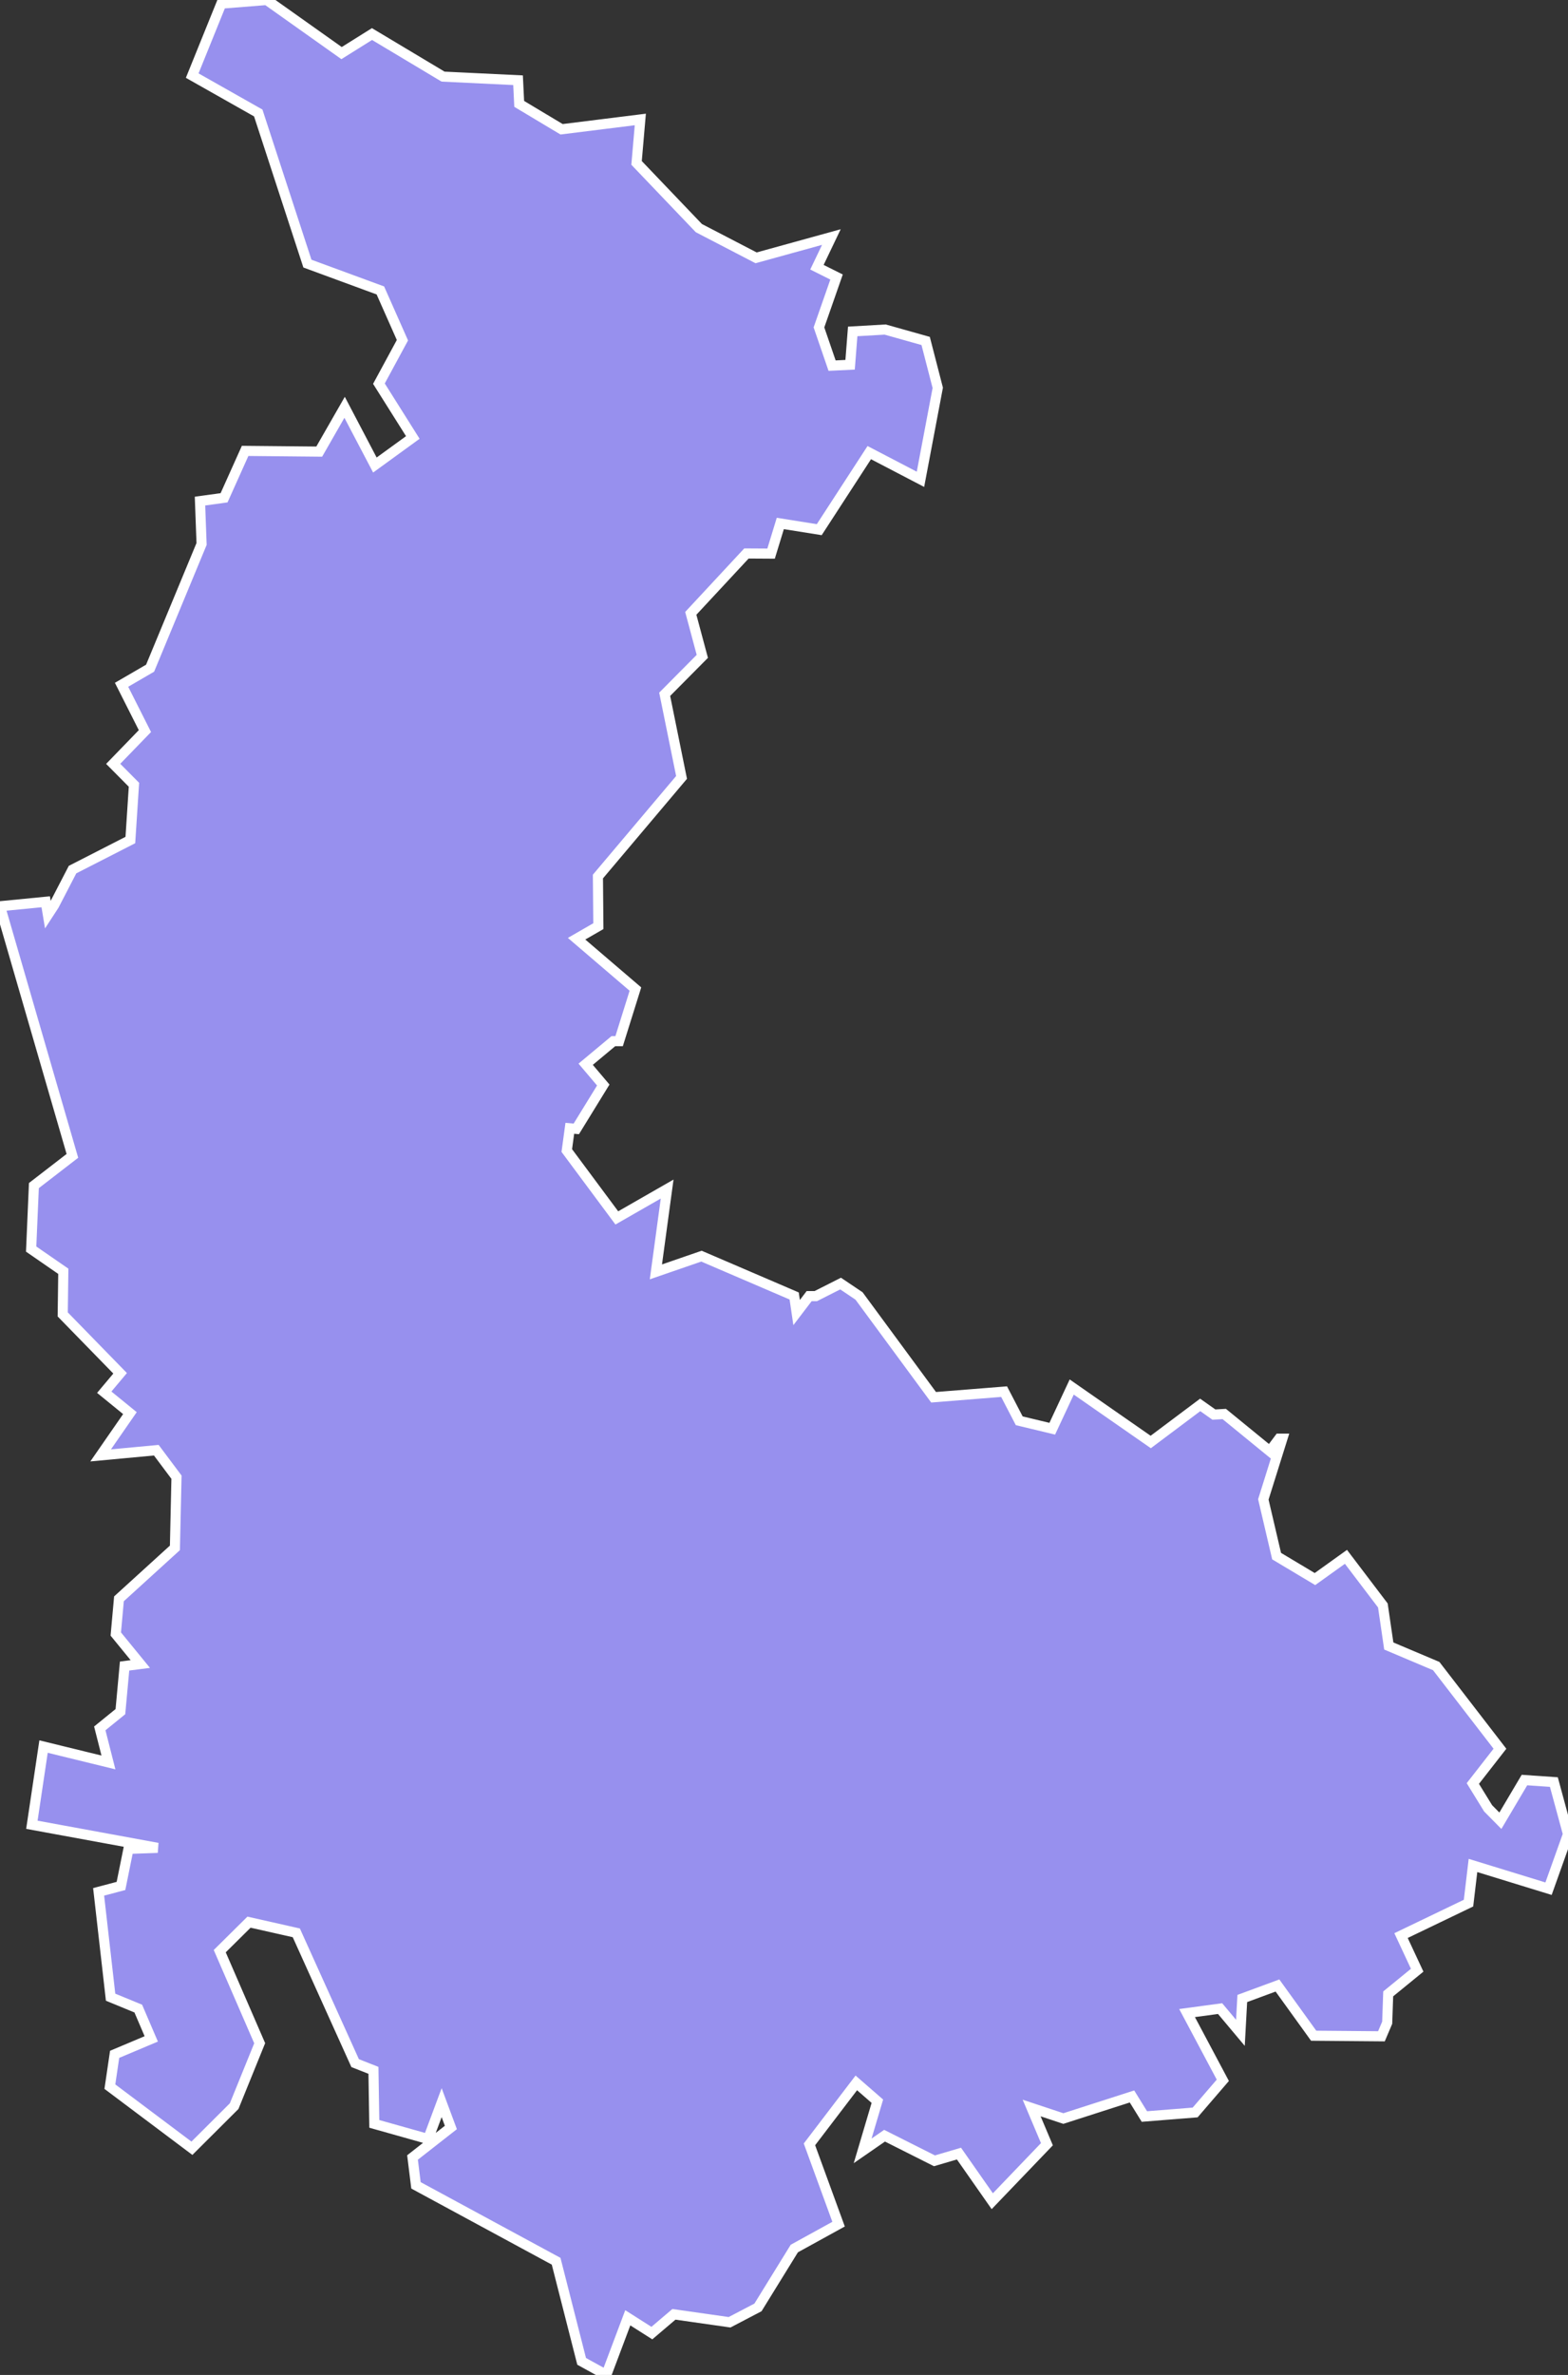 <svg xmlns="http://www.w3.org/2000/svg" viewBox="418.081 87.348 108.75 164.6" width="108.75" height="164.6">
            <rect x="418.081" y="87.348" width="108.75" height="164.6" fill="#333333" stroke="none"/>
            <path 
                d="m 436.581,87.348 5.19,3.68 2.11,-1.32 4.93,2.95 5.2,0.25 0.08,1.64 2.94,1.76 5.46,-0.68 -0.26,3.01 4.32,4.52 3.97,2.06 5.22,-1.44 -1,2.09 1.36,0.68 -1.22,3.49 0.91,2.65 1.25,-0.06 0.18,-2.31 2.25,-0.13 2.81,0.79 0.84,3.25 0,0 -1.2,6.34 -3.55,-1.85 -3.47,5.34 -2.7,-0.43 -0.64,2.09 -1.71,-0.01 -3.86,4.15 0.8,2.98 -2.61,2.63 1.17,5.76 -5.8,6.87 0.03,3.44 -1.51,0.87 4.08,3.49 -1.13,3.61 0,0 -0.4,0 0,0 -1.92,1.6 1.22,1.44 -1.87,3.04 0,0 -0.45,-0.04 0,0 -0.21,1.54 3.47,4.67 3.49,-2 -0.78,5.74 3.16,-1.09 6.43,2.76 0.17,1.15 0.87,-1.14 0,0 0.46,0 0,0 1.72,-0.87 1.28,0.86 5.17,7.02 4.89,-0.39 1.05,2.02 2.29,0.55 1.35,-2.89 5.48,3.81 3.43,-2.57 0.95,0.67 0,0 0.72,-0.04 0,0 3.16,2.58 0.65,-0.87 0,0 0.22,0 0,0 -1.32,4.21 0.92,3.93 2.66,1.59 2.15,-1.54 2.56,3.37 0.41,2.81 3.29,1.39 4.42,5.73 -1.88,2.41 1.06,1.72 0.85,0.86 1.67,-2.82 2.04,0.14 0.98,3.61 0,0 -1.35,3.78 -5.24,-1.61 -0.31,2.61 -4.68,2.25 1.12,2.4 -2.01,1.64 -0.07,2 0,0 0,0 0,0 -0.4,0.94 -4.7,-0.04 -2.51,-3.48 -2.44,0.9 -0.13,2.38 -1.41,-1.68 -2.29,0.31 2.48,4.66 -1.92,2.23 -3.52,0.28 -0.86,-1.39 -4.76,1.53 -2.2,-0.73 1.06,2.51 -3.79,3.95 -2.31,-3.3 -1.7,0.5 -3.46,-1.74 -1.52,1.05 1.02,-3.44 -1.46,-1.27 -3.25,4.26 2.02,5.53 -3.07,1.69 -2.52,4.08 -1.97,1.03 -3.86,-0.55 -1.53,1.3 -1.67,-1.06 -1.49,3.96 -1.71,-0.94 0,0 0,0 0,0 -1.77,-6.94 -9.72,-5.26 -0.24,-1.93 2.66,-2.08 -0.64,-1.72 -0.94,2.52 -3.73,-1.05 -0.06,-3.71 -1.27,-0.5 -4.08,-9.03 -3.28,-0.74 -2.03,2.01 2.77,6.38 -1.77,4.36 -2.93,2.92 -5.69,-4.27 0.33,-2.24 2.54,-1.07 -0.9,-2.1 -1.92,-0.79 -0.83,-7.3 1.55,-0.41 0.52,-2.57 2.02,-0.07 -8.72,-1.6 0.81,-5.42 4.5,1.1 -0.6,-2.36 1.43,-1.16 0,0 0.29,-3.16 1.09,-0.14 -1.7,-2.08 0.22,-2.44 3.88,-3.53 0.11,-4.9 -1.4,-1.87 -3.86,0.36 2.03,-2.93 -1.78,-1.45 1.1,-1.31 -3.98,-4.08 0.04,-2.99 -2.23,-1.54 0.19,-4.4 2.67,-2.06 -5.02,-17.3 3.17,-0.31 0.15,0.9 0,0 0.43,-0.66 0,0 1.28,-2.47 4.01,-2.05 0.25,-3.83 -1.44,-1.45 2.2,-2.27 -1.62,-3.21 1.98,-1.15 3.57,-8.61 -0.11,-2.97 0,0 1.67,-0.23 1.46,-3.25 5.14,0.05 1.76,-3.07 2.1,4 2.63,-1.91 -2.35,-3.73 1.63,-3.01 -1.53,-3.45 -5.06,-1.86 -3.41,-10.44 -4.58,-2.59 2.02,-4.99 z" 
                fill="rgb(151, 144, 238)" 
                stroke="white" 
                stroke-width=".7px"
                title="Olomoucký" 
                id="CZ-OL" 
            />
        </svg>
